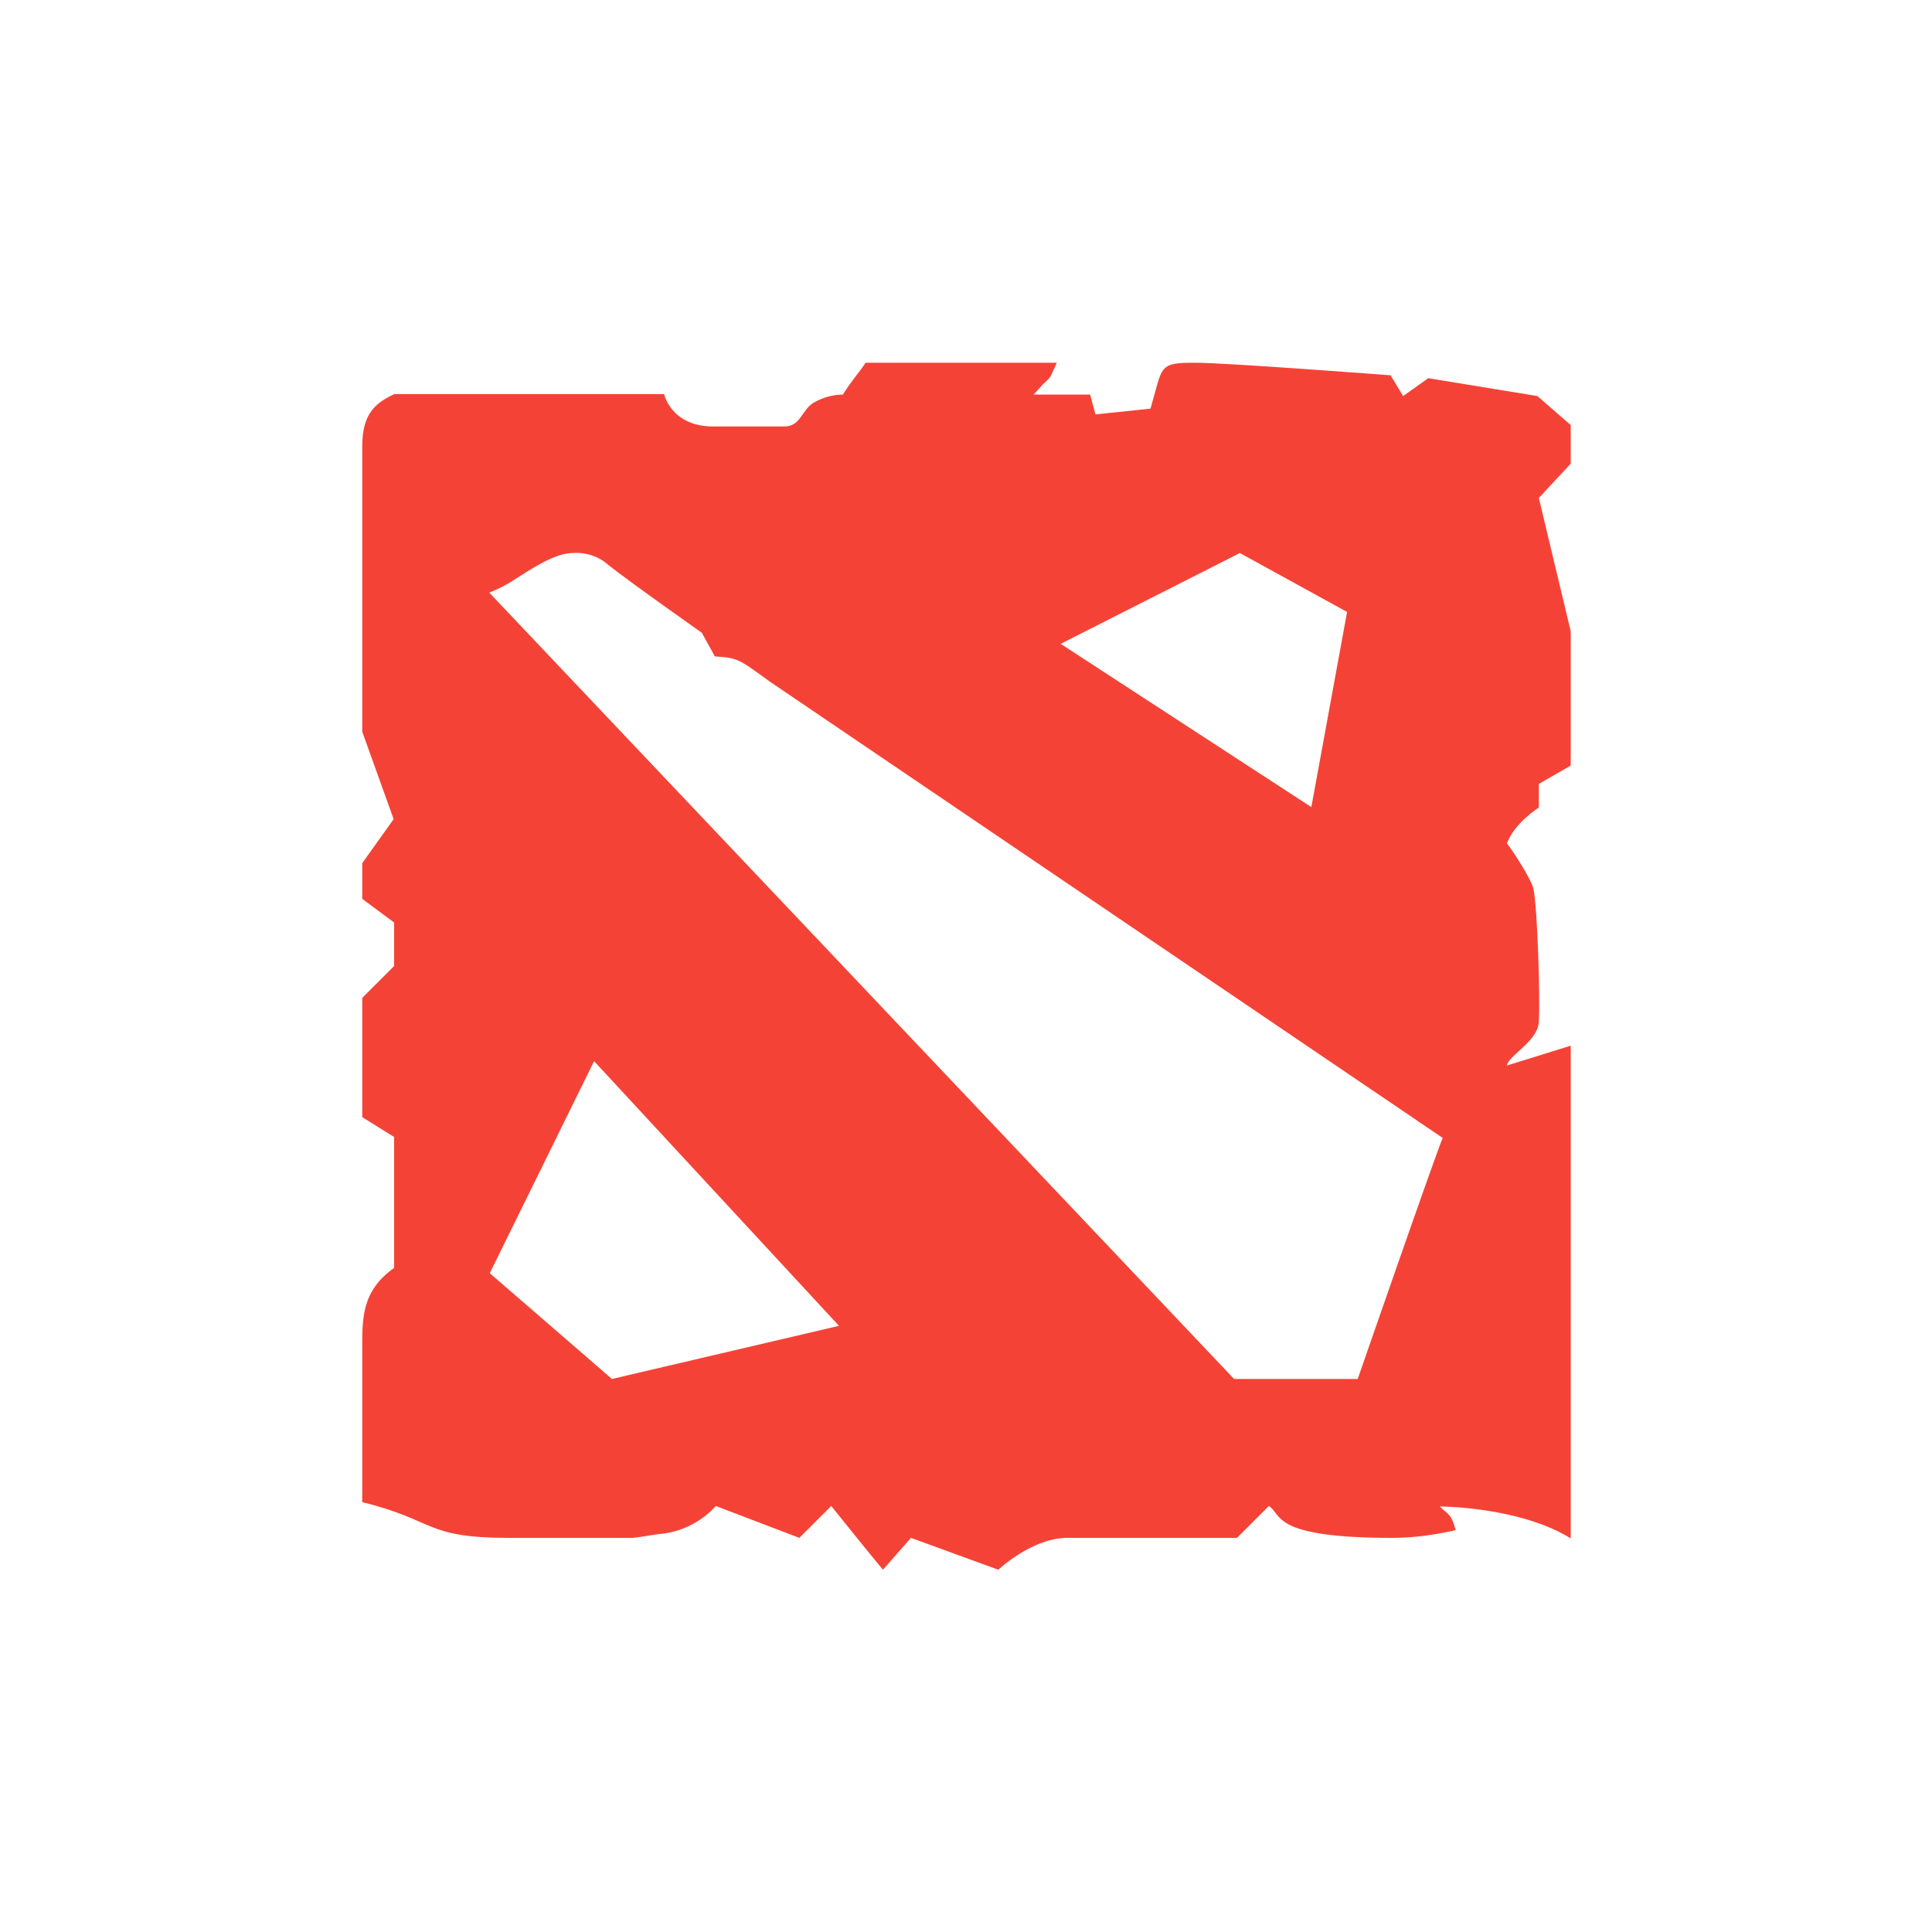 <?xml version="1.0" encoding="utf-8"?>
<!-- Generator: Adobe Illustrator 23.0.1, SVG Export Plug-In . SVG Version: 6.00 Build 0)  -->
<svg version="1.1" id="Layer_1" xmlns="http://www.w3.org/2000/svg" xmlns:xlink="http://www.w3.org/1999/xlink" x="0px" y="0px"
	 viewBox="0 0 400 400" style="enable-background:new 0 0 400 400;" xml:space="preserve">
<style type="text/css">
	.st0{fill-rule:evenodd;clip-rule:evenodd;fill:#F44336;}
</style>
<g>
	<title>dota-2-app</title>
	<path class="st0" d="M123,219.7l50.7,54.8l-47,11l-25.3-21.9L123,219.7z M256.7,114.5l22.2,12.2l-7.4,40.4l-51.9-33.8L256.7,114.5z
		 M118.6,114.5c2.7-0.2,5.4,0.7,7.4,2.5c4.1,3.3,19.3,14,19.3,14l2.7,4.9c5,0.3,5.1,0.7,11.5,5.3l139.2,94.4
		c-1.1,2.3-17.6,49.9-17.6,49.9h-25.6L101.3,122.7c1.7-0.7,3.4-1.5,4.9-2.5C110,117.8,114.8,114.5,118.6,114.5z M137.5,81.6H81.6
		c-3.5,1.7-6.6,3.7-6.6,10.7v59.2l6.5,18.1l-6.5,9.1v7.4l6.6,4.9v9l-6.6,6.6v24.7l6.6,4.1v27.1c-6.9,4.9-6.6,10.7-6.6,17.4V311
		c15.4,3.8,12.8,7.4,30.4,7.4h25.5c2.4-0.2,4.2-0.7,6.6-0.9c4.1-0.6,7.9-2.6,10.7-5.7l17.3,6.6l6.6-6.6c0,0,8.6,10.7,10.7,13.2
		l5.8-6.6l18.1,6.6c0,0,6.7-6.4,14-6.6h35.4c0.5-0.5,6.6-6.6,6.6-6.6c2.8,1.7,0.3,6.6,25.5,6.6c4.4,0,8.8-0.6,13.2-1.6
		c-1.1-3.6-1.2-2.8-3.3-4.9c0,0,16.4,0,27.1,6.6V216.5l-13.2,4.1c0.3-2.1,6.3-4.9,6.6-9c0.3-5.3-0.3-23.6-1.1-27.5
		c-0.4-2-4.2-7.8-5.5-9.5c1.6-4.3,6.6-7.4,6.6-7.4v-4.9l6.6-3.8v-27.8l-6.6-27.6l6.6-7.1V88l-6.9-6l-22.6-3.7l-5.2,3.7l-2.6-4.3
		c0,0-34.1-2.6-40.3-2.6c-7.9,0-6.8,0.6-9.4,9.5l-11.4,1.2l-1.1-4.1H214l1.9-2.1c2-1.9,1.3-1.1,2.9-4.5h-39.6
		c-0.6,1.1-2.9,3.7-4.7,6.6c-2.1,0-4.2,0.6-6.1,1.7c-2.6,1.7-2.6,4.9-6.1,4.9h-14.8C138.9,88.2,137.5,81.6,137.5,81.6z"/>
</g>
</svg>
